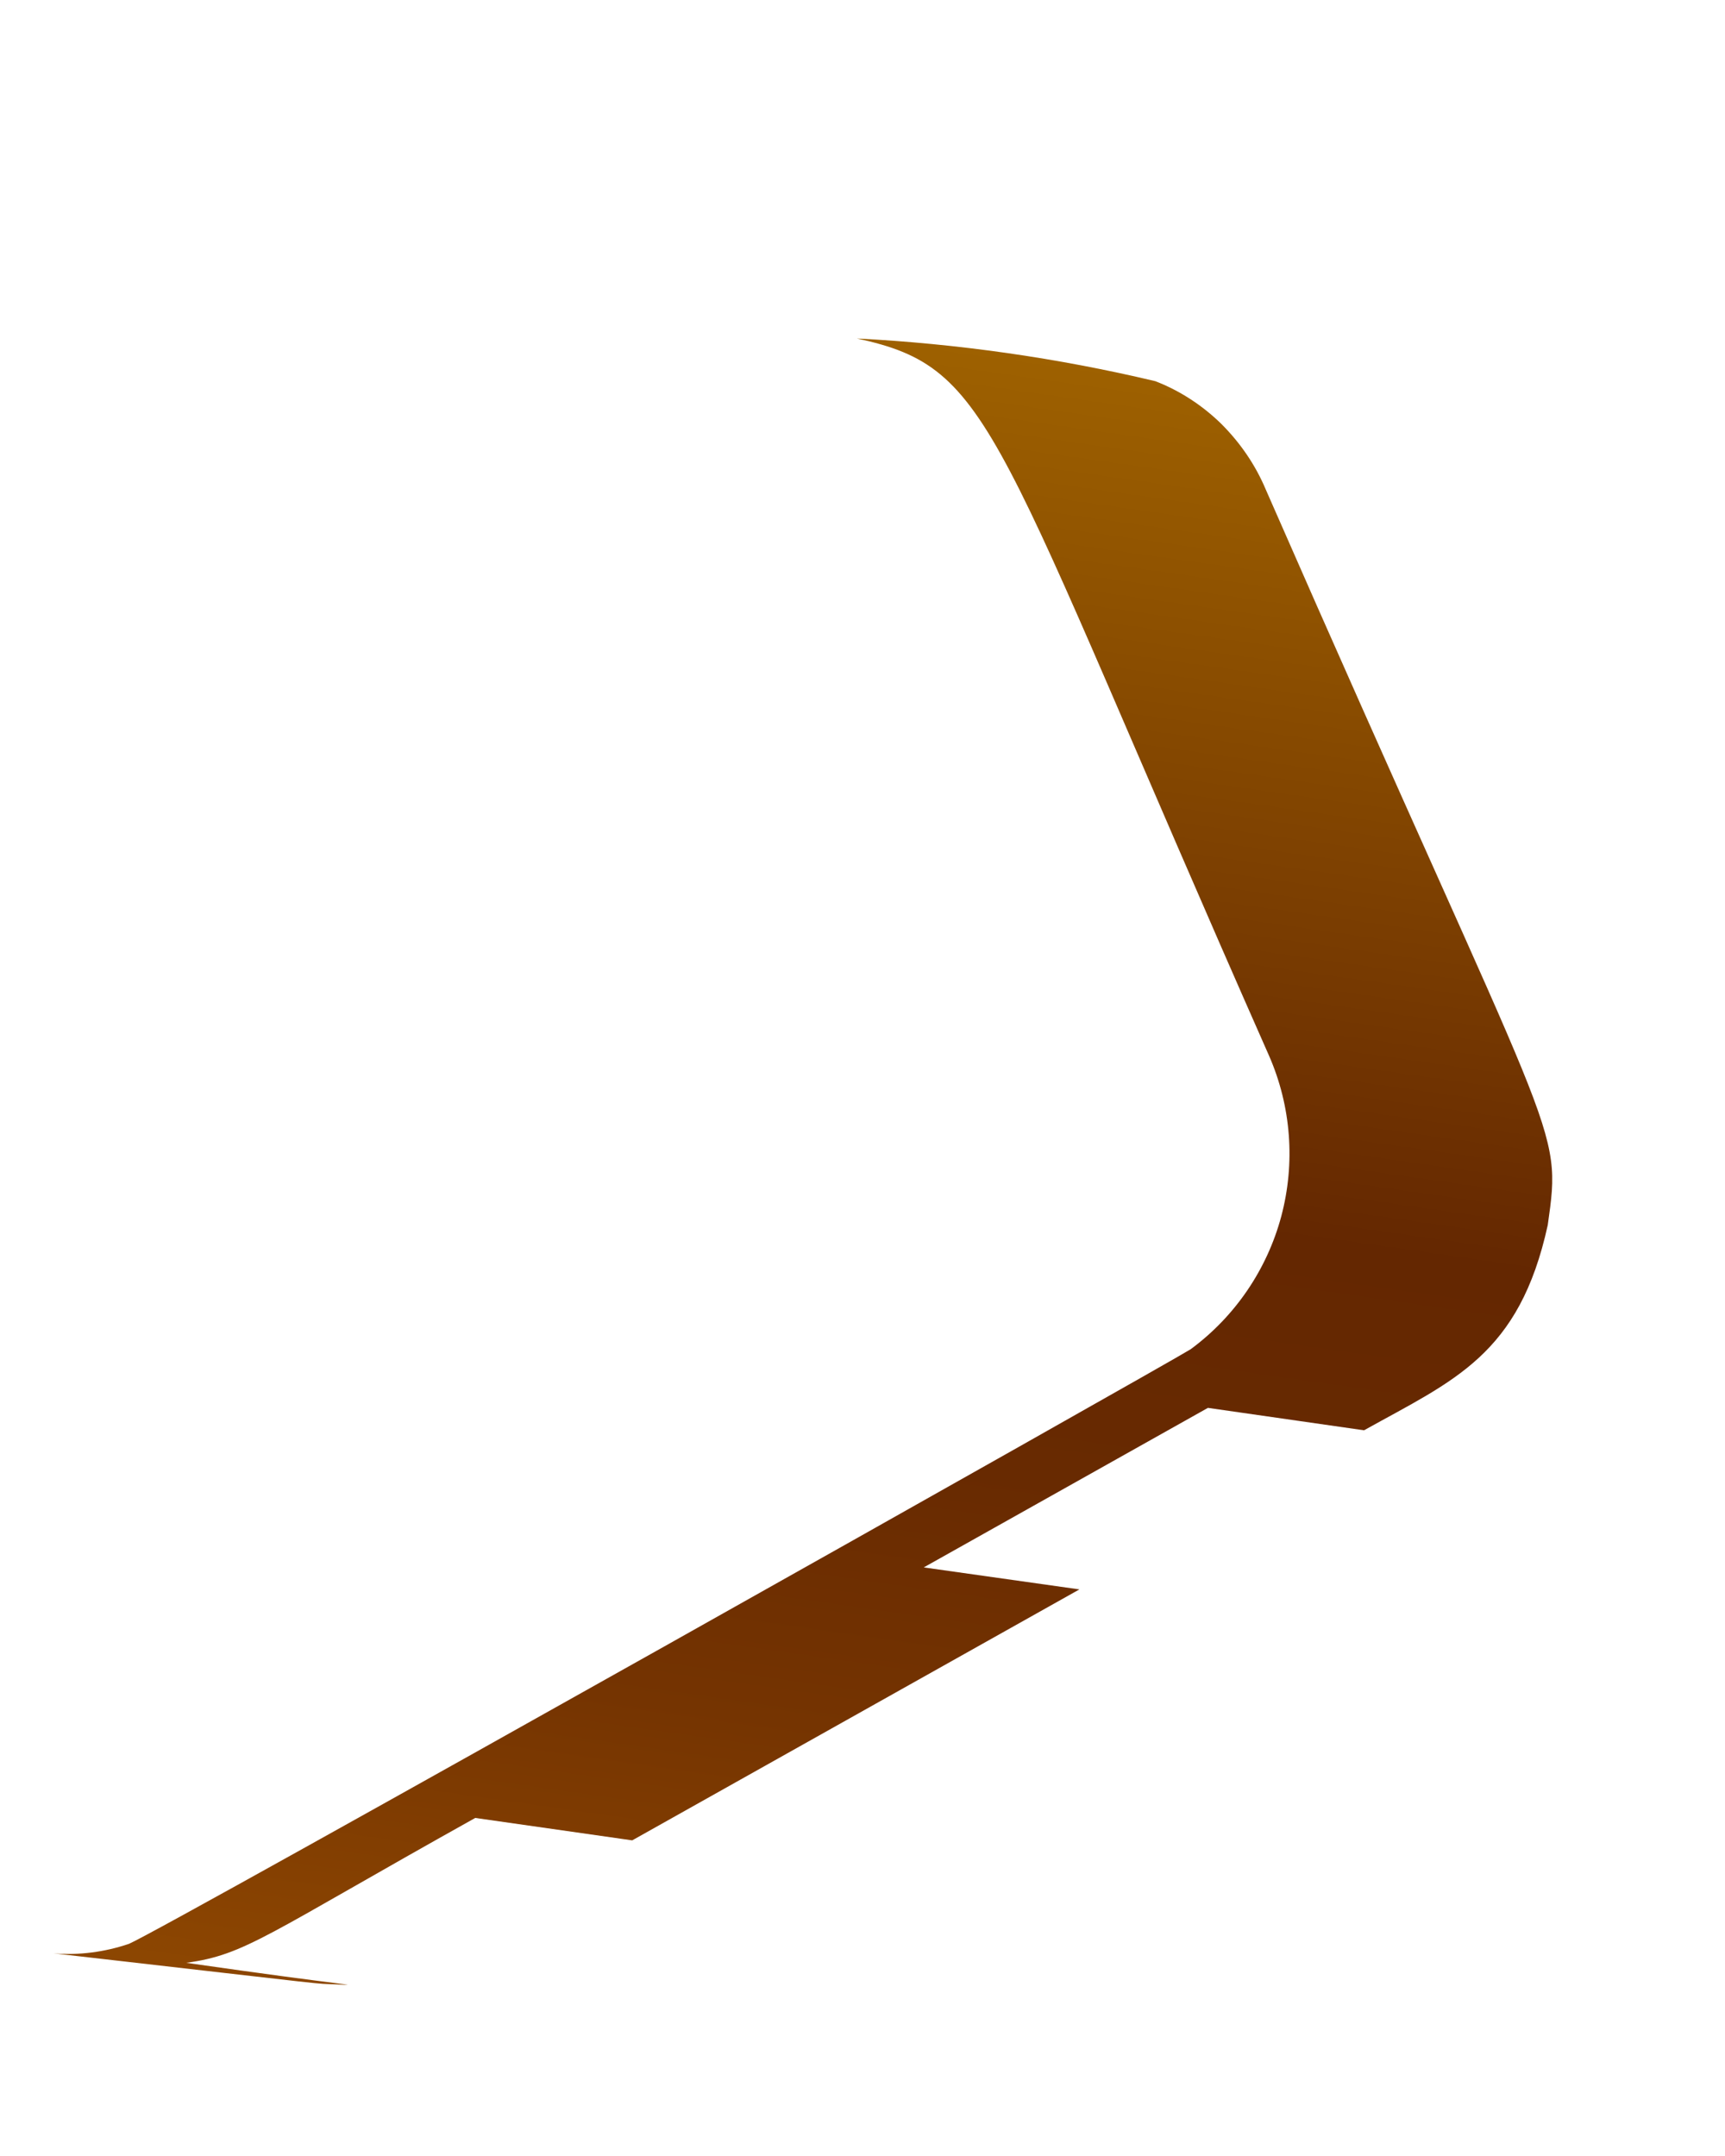 <svg width="4" height="5" viewBox="0 0 4 5" fill="none" xmlns="http://www.w3.org/2000/svg">
<path d="M1.102 4.216L1.466 4.268L2.503 3.686L2.142 3.635L2.801 3.265L3.163 3.317C3.371 3.201 3.523 3.143 3.589 2.841C3.623 2.601 3.612 2.681 2.935 1.135C2.911 1.078 2.876 1.027 2.832 0.983C2.788 0.94 2.736 0.906 2.679 0.884C2.452 0.83 2.22 0.797 1.987 0.785C2.308 0.854 2.297 0.988 2.943 2.449C2.994 2.566 3.004 2.697 2.971 2.821C2.938 2.944 2.864 3.053 2.761 3.129C2.709 3.162 0.376 4.476 0.299 4.508C0.243 4.527 0.183 4.535 0.124 4.53C0.823 4.61 0.717 4.599 0.779 4.602C0.841 4.604 0.823 4.608 0.432 4.552C0.57 4.533 0.615 4.488 1.102 4.216Z" fill="url(#paint0_linear_82_282)"/>
<defs>
<linearGradient id="paint0_linear_82_282" x1="2.266" y1="0.805" x2="1.705" y2="4.74" gradientUnits="userSpaceOnUse">
<stop stop-color="#9E6100"/>
<stop offset="0.49" stop-color="#642701"/>
<stop offset="0.65" stop-color="#682A01"/>
<stop offset="0.81" stop-color="#753401"/>
<stop offset="0.98" stop-color="#8A4401"/>
<stop offset="1" stop-color="#8C4601"/>
</linearGradient>
</defs>
</svg>

